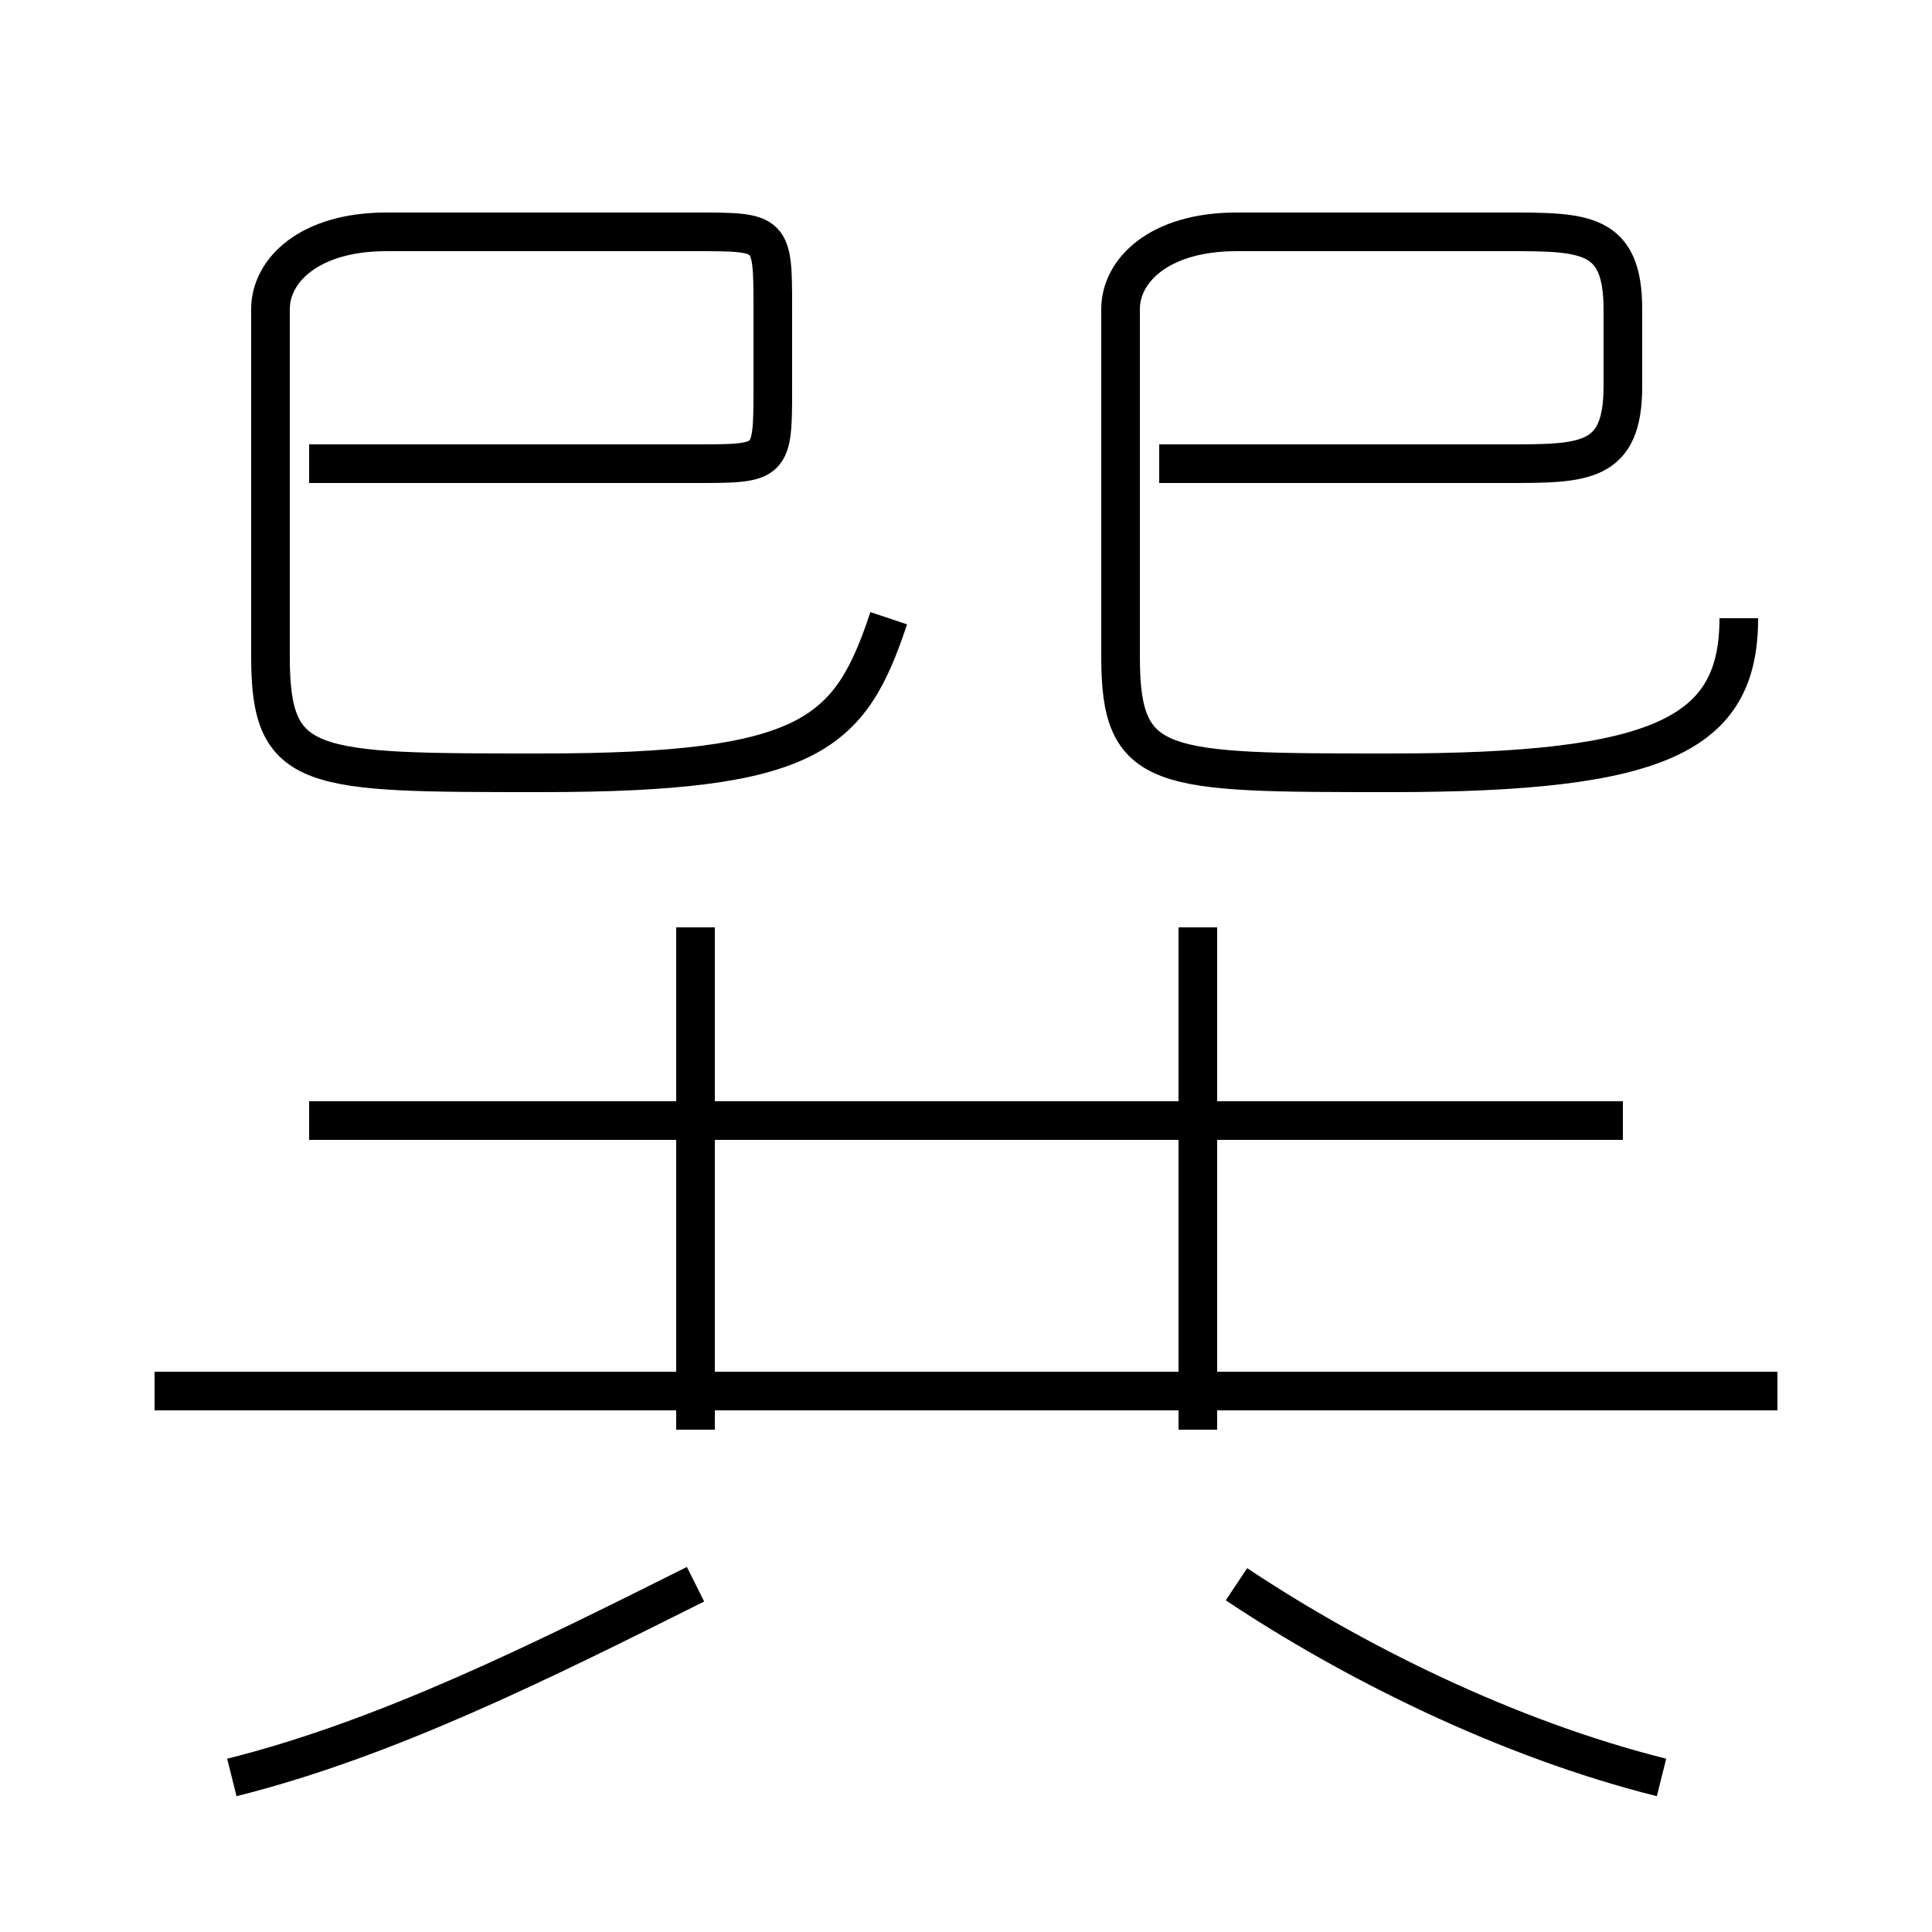 <?xml version='1.0' encoding='utf8'?>
<svg viewBox="0.0 -6.0 50.0 50.0" version="1.1" xmlns="http://www.w3.org/2000/svg">
<rect x="0.0" y="-6.0" width="50.0" height="50.0" fill="#808080" stroke="none"/>
<rect x="-1000" y="-1000" width="2000" height="2000" stroke="white" fill="white"/>
<g style="fill:white;stroke:#000000;  stroke-width:1">
<path d="M 39 -32 C 41 -32 42 -32 42 -34 L 42 -36 C 42 -38 41 -38 39 -38 L 32 -38 C 30 -38 29 -37 29 -36 L 29 -27 C 29 -24 30 -24 36 -24 C 43 -24 45 -25 45 -28 M 6 2 C 10 1 14 -1 18 -3 M 46 -8 L 4 -8 M 18 -7 L 18 -20 M 43 2 C 39 1 35 -1 32 -3 M 42 -15 L 8 -15 M 18 -32 L 8 -32 M 31 -7 L 31 -20 M 18 -32 C 20 -32 20 -32 20 -34 L 20 -36 C 20 -38 20 -38 18 -38 L 10 -38 C 8 -38 7 -37 7 -36 L 7 -27 C 7 -24 8 -24 14 -24 C 21 -24 22 -25 23 -28 M 39 -32 L 30 -32" transform="translate(0.0 38.0)" />
</g>
</svg>